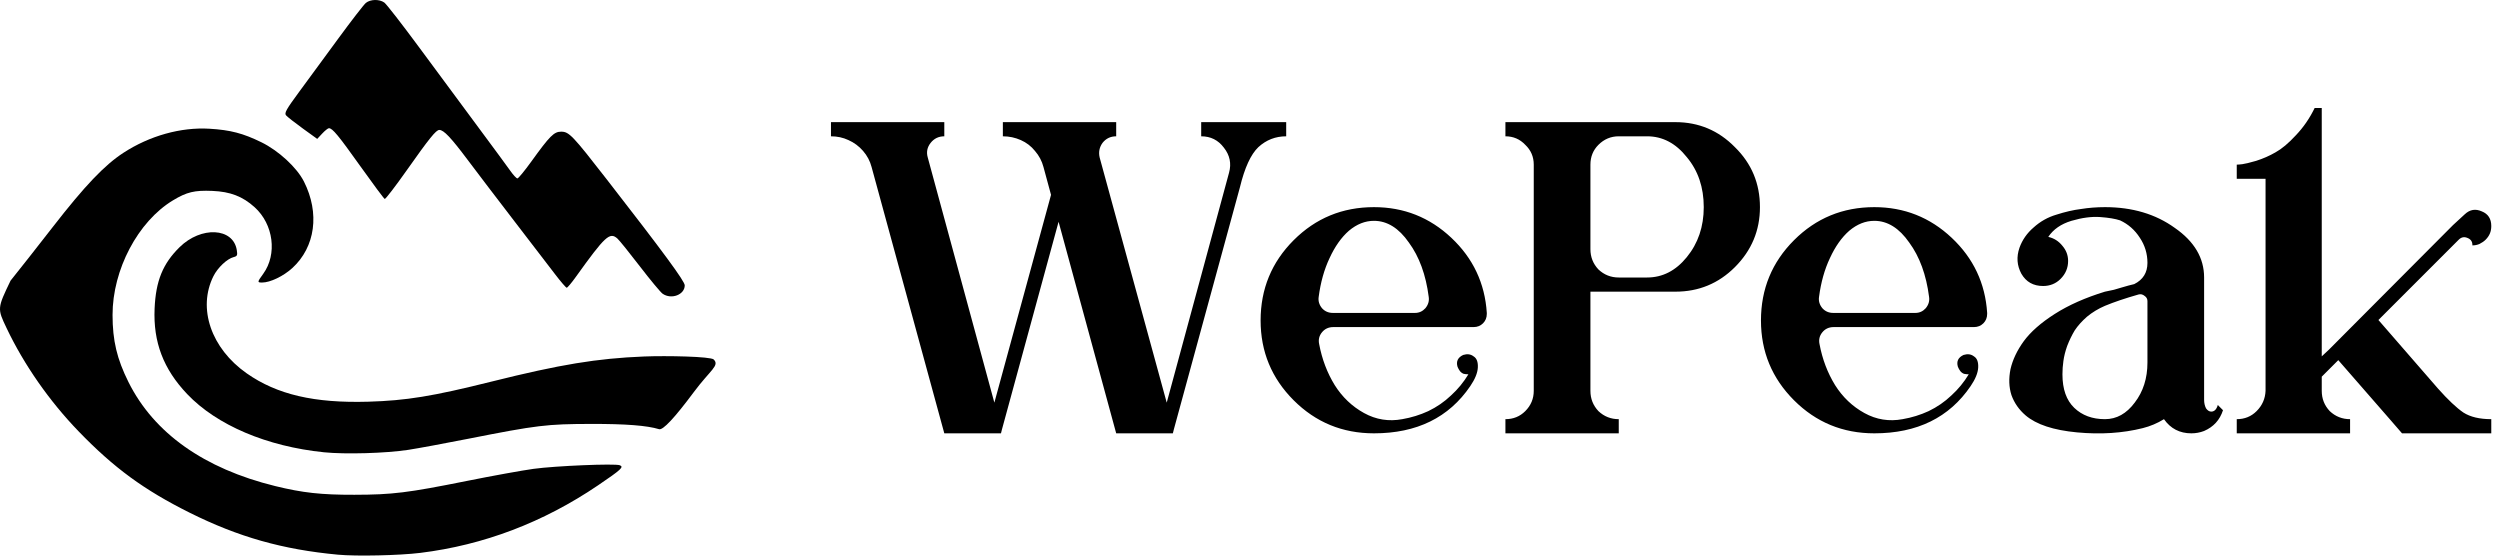 <svg width="450" height="100" viewBox="0 0 450 100" fill="none" xmlns="http://www.w3.org/2000/svg">
<path d="M226.415 21.985H231.515V24.535C229.588 24.535 227.917 25.187 226.5 26.49C225.14 27.793 224.035 30.202 223.185 33.715L211.285 77.32L211.115 78H200.915L190.545 39.92L180.345 77.32L180.175 78H169.975L156.885 30.06C156.602 28.983 156.092 28.02 155.355 27.17C154.618 26.32 153.74 25.668 152.72 25.215C151.757 24.762 150.708 24.535 149.575 24.535V21.985H169.975V24.535C168.955 24.535 168.133 24.932 167.51 25.725C166.887 26.518 166.717 27.397 167 28.36L178.985 72.475L189.185 35.075L187.825 30.06C187.542 28.983 187.032 28.02 186.295 27.17C185.615 26.32 184.765 25.668 183.745 25.215C182.725 24.762 181.648 24.535 180.515 24.535V21.985H200.915V24.535C199.895 24.535 199.073 24.932 198.45 25.725C197.883 26.518 197.713 27.397 197.94 28.36L210.01 72.475L221.23 31.08C221.683 29.437 221.372 27.935 220.295 26.575C219.275 25.215 217.915 24.535 216.215 24.535V21.985H226.415ZM247.309 37.285C252.692 37.285 257.339 39.127 261.249 42.81C265.159 46.493 267.284 50.998 267.624 56.325V56.495C267.624 57.175 267.397 57.742 266.944 58.195C266.491 58.648 265.924 58.875 265.244 58.875H239.999C239.149 58.875 238.469 59.187 237.959 59.81C237.449 60.433 237.279 61.142 237.449 61.935C237.959 64.655 238.894 67.12 240.254 69.33C241.614 71.483 243.371 73.155 245.524 74.345C247.677 75.535 249.972 75.903 252.409 75.45C254.052 75.167 255.611 74.685 257.084 74.005C258.614 73.268 259.974 72.333 261.164 71.2C262.411 70.067 263.459 68.792 264.309 67.375C264.026 67.375 263.742 67.347 263.459 67.29C263.176 67.177 262.949 67.007 262.779 66.78C262.609 66.553 262.467 66.298 262.354 66.015C262.071 65.052 262.411 64.343 263.374 63.89C264.111 63.663 264.734 63.748 265.244 64.145C265.811 64.485 266.066 65.165 266.009 66.185C265.952 67.148 265.499 68.253 264.649 69.5C260.796 75.167 255.016 78 247.309 78C241.642 78 236.826 76.017 232.859 72.05C228.892 68.083 226.909 63.295 226.909 57.685C226.909 52.018 228.892 47.202 232.859 43.235C236.826 39.268 241.642 37.285 247.309 37.285ZM254.704 56.325C255.441 56.325 256.064 56.042 256.574 55.475C257.084 54.852 257.282 54.172 257.169 53.435C256.659 49.468 255.469 46.21 253.599 43.66C251.786 41.053 249.689 39.75 247.309 39.75C245.722 39.75 244.221 40.345 242.804 41.535C241.444 42.725 240.282 44.368 239.319 46.465C238.356 48.505 237.704 50.828 237.364 53.435C237.251 54.172 237.449 54.852 237.959 55.475C238.469 56.042 239.121 56.325 239.914 56.325H254.704ZM301.576 21.985C305.77 21.985 309.34 23.487 312.286 26.49C315.29 29.437 316.791 33.035 316.791 37.285C316.791 41.478 315.29 45.077 312.286 48.08C309.34 51.027 305.77 52.5 301.576 52.5H286.276V70.35C286.276 71.767 286.758 72.985 287.721 74.005C288.741 74.968 289.96 75.45 291.376 75.45V78H270.976V75.45C272.393 75.45 273.583 74.968 274.546 74.005C275.566 72.985 276.076 71.767 276.076 70.35V29.635C276.076 28.218 275.566 27.028 274.546 26.065C273.583 25.045 272.393 24.535 270.976 24.535V21.985H301.576ZM296.476 49.95C299.253 49.95 301.633 48.732 303.616 46.295C305.656 43.802 306.676 40.798 306.676 37.285C306.676 33.715 305.656 30.712 303.616 28.275C301.633 25.782 299.253 24.535 296.476 24.535H291.376C289.96 24.535 288.741 25.045 287.721 26.065C286.758 27.028 286.276 28.218 286.276 29.635V44.85C286.276 46.267 286.758 47.485 287.721 48.505C288.741 49.468 289.96 49.95 291.376 49.95H296.476ZM337.373 37.285C342.756 37.285 347.403 39.127 351.313 42.81C355.223 46.493 357.348 50.998 357.688 56.325V56.495C357.688 57.175 357.461 57.742 357.008 58.195C356.554 58.648 355.988 58.875 355.308 58.875H330.063C329.213 58.875 328.533 59.187 328.023 59.81C327.513 60.433 327.343 61.142 327.513 61.935C328.023 64.655 328.958 67.12 330.318 69.33C331.678 71.483 333.434 73.155 335.588 74.345C337.741 75.535 340.036 75.903 342.473 75.45C344.116 75.167 345.674 74.685 347.148 74.005C348.678 73.268 350.038 72.333 351.228 71.2C352.474 70.067 353.523 68.792 354.373 67.375C354.089 67.375 353.806 67.347 353.523 67.29C353.239 67.177 353.013 67.007 352.843 66.78C352.673 66.553 352.531 66.298 352.418 66.015C352.134 65.052 352.474 64.343 353.438 63.89C354.174 63.663 354.798 63.748 355.308 64.145C355.874 64.485 356.129 65.165 356.073 66.185C356.016 67.148 355.563 68.253 354.713 69.5C350.859 75.167 345.079 78 337.373 78C331.706 78 326.889 76.017 322.923 72.05C318.956 68.083 316.973 63.295 316.973 57.685C316.973 52.018 318.956 47.202 322.923 43.235C326.889 39.268 331.706 37.285 337.373 37.285ZM344.768 56.325C345.504 56.325 346.128 56.042 346.638 55.475C347.148 54.852 347.346 54.172 347.233 53.435C346.723 49.468 345.533 46.21 343.663 43.66C341.849 41.053 339.753 39.75 337.373 39.75C335.786 39.75 334.284 40.345 332.868 41.535C331.508 42.725 330.346 44.368 329.383 46.465C328.419 48.505 327.768 50.828 327.428 53.435C327.314 54.172 327.513 54.852 328.023 55.475C328.533 56.042 329.184 56.325 329.978 56.325H344.768ZM399.205 72.9L400.14 73.835C399.573 75.592 398.44 76.838 396.74 77.575C396.003 77.858 395.238 78 394.445 78C392.348 78 390.705 77.15 389.515 75.45C388.325 76.187 387.05 76.725 385.69 77.065C382.063 77.972 378.125 78.227 373.875 77.83C369.625 77.433 366.536 76.413 364.61 74.77C363.42 73.75 362.57 72.532 362.06 71.115C361.606 69.698 361.55 68.14 361.89 66.44C362.286 64.74 363.08 63.068 364.27 61.425C365.516 59.725 367.386 58.082 369.88 56.495C372.373 54.908 375.376 53.577 378.89 52.5C379.4 52.387 379.938 52.273 380.505 52.16C381.071 51.99 381.553 51.848 381.95 51.735C382.346 51.622 382.743 51.508 383.14 51.395C383.536 51.282 383.876 51.197 384.16 51.14C385.746 50.347 386.54 49.072 386.54 47.315C386.54 45.672 386.086 44.17 385.18 42.81C384.273 41.393 383.083 40.345 381.61 39.665C380.76 39.382 379.57 39.183 378.04 39.07C376.51 38.957 374.781 39.183 372.855 39.75C370.985 40.317 369.596 41.28 368.69 42.64C369.71 42.867 370.56 43.405 371.24 44.255C371.92 45.048 372.26 45.955 372.26 46.975C372.26 48.222 371.806 49.298 370.9 50.205C370.05 51.055 369.001 51.48 367.755 51.48C365.998 51.48 364.695 50.743 363.845 49.27C363.051 47.797 362.938 46.238 363.505 44.595C364.015 43.178 364.865 41.96 366.055 40.94C367.245 39.863 368.605 39.098 370.135 38.645C371.721 38.135 373.195 37.795 374.555 37.625C375.971 37.398 377.416 37.285 378.89 37.285C383.82 37.285 388.013 38.532 391.47 41.025C394.983 43.462 396.74 46.437 396.74 49.95V71.965C396.74 72.532 396.853 73.042 397.08 73.495C397.363 73.892 397.675 74.09 398.015 74.09C398.581 74.09 398.978 73.693 399.205 72.9ZM386.54 65.25V54.2C386.54 53.803 386.37 53.492 386.03 53.265C385.69 52.982 385.321 52.897 384.925 53.01C382.545 53.69 380.533 54.37 378.89 55.05C377.7 55.56 376.623 56.212 375.66 57.005C374.753 57.798 374.016 58.62 373.45 59.47C372.94 60.32 372.486 61.255 372.09 62.275C371.75 63.238 371.523 64.145 371.41 64.995C371.296 65.788 371.24 66.582 371.24 67.375C371.24 70.038 371.948 72.05 373.365 73.41C374.781 74.77 376.623 75.45 378.89 75.45C380.986 75.45 382.771 74.458 384.245 72.475C385.775 70.492 386.54 68.083 386.54 65.25ZM448.43 40.685C448.43 41.195 448.345 41.648 448.175 42.045C448.005 42.442 447.75 42.81 447.41 43.15C447.126 43.433 446.758 43.688 446.305 43.915C445.908 44.085 445.483 44.17 445.03 44.17V44.085C445.03 43.462 444.718 43.037 444.095 42.81C443.528 42.583 443.018 42.697 442.565 43.15L428.115 57.6L438.825 69.925C440.638 71.965 442.168 73.41 443.415 74.26C444.661 75.053 446.333 75.45 448.43 75.45V78H432.365L430.155 75.45L420.89 64.825L417.915 67.8V70.35C417.915 71.767 418.396 72.985 419.36 74.005C420.38 74.968 421.598 75.45 423.015 75.45V78H402.615V75.45C404.031 75.45 405.221 74.968 406.185 74.005C407.205 72.985 407.743 71.767 407.8 70.35V32.185H402.615V29.635C402.841 29.635 403.181 29.607 403.635 29.55C404.088 29.493 404.91 29.295 406.1 28.955C407.346 28.558 408.508 28.048 409.585 27.425C410.718 26.802 411.936 25.782 413.24 24.365C414.6 22.948 415.733 21.305 416.64 19.435H417.915V64.145L419.19 62.955L441.545 40.515L443.67 38.56C444.576 37.71 445.596 37.54 446.73 38.05C447.863 38.503 448.43 39.382 448.43 40.685Z" fill="black"/>
<path d="M34.145 92.288C42.926 96.665 50.861 98.911 60.831 99.842C64.163 100.153 71.877 99.985 75.656 99.519C87.071 98.111 97.801 94.032 107.647 87.359C111.837 84.519 112.349 84.046 111.557 83.743C110.683 83.407 99.954 83.856 96.041 84.392C94.034 84.667 88.627 85.647 84.025 86.571C73.338 88.715 70.667 89.043 63.796 89.059C57.825 89.073 54.485 88.706 49.535 87.492C36.728 84.35 27.703 77.954 23.127 68.777C21.046 64.603 20.263 61.306 20.259 56.694C20.251 48.556 24.827 39.873 31.131 36.066C33.624 34.56 35.004 34.229 38.226 34.363C41.463 34.498 43.677 35.352 45.833 37.3C49.235 40.374 49.931 45.765 47.38 49.286C46.29 50.79 46.282 50.854 47.176 50.856C48.625 50.859 51.003 49.721 52.61 48.255C56.763 44.466 57.585 38.37 54.71 32.679C53.435 30.155 50.158 27.129 47.055 25.61C43.754 23.993 41.473 23.398 37.723 23.172C32.56 22.862 26.947 24.43 22.22 27.502C18.809 29.718 15.258 33.448 9.494 40.867C6.76 44.386 3.344 48.728 1.902 50.516C-0.502 55.516 -0.492 55.536 1.176 59.038L1.196 59.081C4.341 65.681 8.901 72.215 14.162 77.657C20.517 84.231 25.928 88.192 34.145 92.288Z" fill="black"/>
<path d="M33.696 70.937C39.014 76.529 48.029 80.362 58.334 81.412C62.137 81.8 69.47 81.588 73.471 80.976C75.188 80.713 80.104 79.805 84.395 78.957C96.647 76.537 98.446 76.32 106.399 76.306C112.637 76.295 116.474 76.592 118.631 77.253C119.329 77.467 121.399 75.258 124.883 70.582C127.866 66.578 129.576 65.812 128.467 64.704C127.932 64.169 119.995 64.004 115.918 64.169C107.446 64.512 100.857 65.597 88.453 68.692C77.865 71.334 73.122 72.108 66.293 72.306C56.566 72.588 49.858 71.023 44.408 67.202C37.994 62.705 35.528 55.497 38.421 49.704C39.189 48.168 40.876 46.578 42.06 46.276C42.705 46.112 42.774 45.953 42.62 45C41.965 40.966 36.196 40.683 32.322 44.496C29.303 47.467 28.044 50.56 27.828 55.536C27.564 61.584 29.412 66.433 33.696 70.937Z" fill="black"/>
<path d="M115.185 47.956C117.057 50.396 118.897 52.608 119.274 52.872C120.838 53.968 123.253 53.052 123.253 51.363C123.253 50.621 119.48 45.494 109.208 32.277C103.051 24.355 102.426 23.701 101.01 23.701C99.719 23.701 98.978 24.443 95.631 29.085C94.43 30.752 93.306 32.115 93.134 32.115C92.963 32.115 92.405 31.521 91.894 30.795C91.384 30.069 88.776 26.526 86.099 22.921C83.422 19.316 78.67 12.893 75.539 8.647C72.409 4.402 69.543 0.715 69.171 0.454C68.265 -0.18 66.671 -0.145 65.855 0.527C65.49 0.827 63.262 3.705 60.904 6.922C58.546 10.138 55.373 14.46 53.853 16.525C51.517 19.697 51.15 20.354 51.485 20.758C51.704 21.021 53.056 22.083 54.49 23.119L57.099 25.002L57.998 24.039C58.492 23.51 59.035 23.077 59.205 23.077C59.843 23.077 60.879 24.329 64.88 29.943C67.143 33.119 69.11 35.76 69.251 35.811C69.392 35.863 71.172 33.546 73.206 30.662C77.283 24.884 78.49 23.389 79.079 23.389C79.872 23.389 81.168 24.759 84.189 28.789C85.887 31.055 89.707 36.069 92.676 39.931C95.646 43.793 98.906 48.042 99.922 49.372C100.937 50.703 101.877 51.791 102.01 51.791C102.143 51.791 102.869 50.931 103.623 49.879C108.953 42.449 109.759 41.706 111.145 42.949C111.495 43.263 113.313 45.516 115.185 47.956Z" fill="black"/>
</svg>
